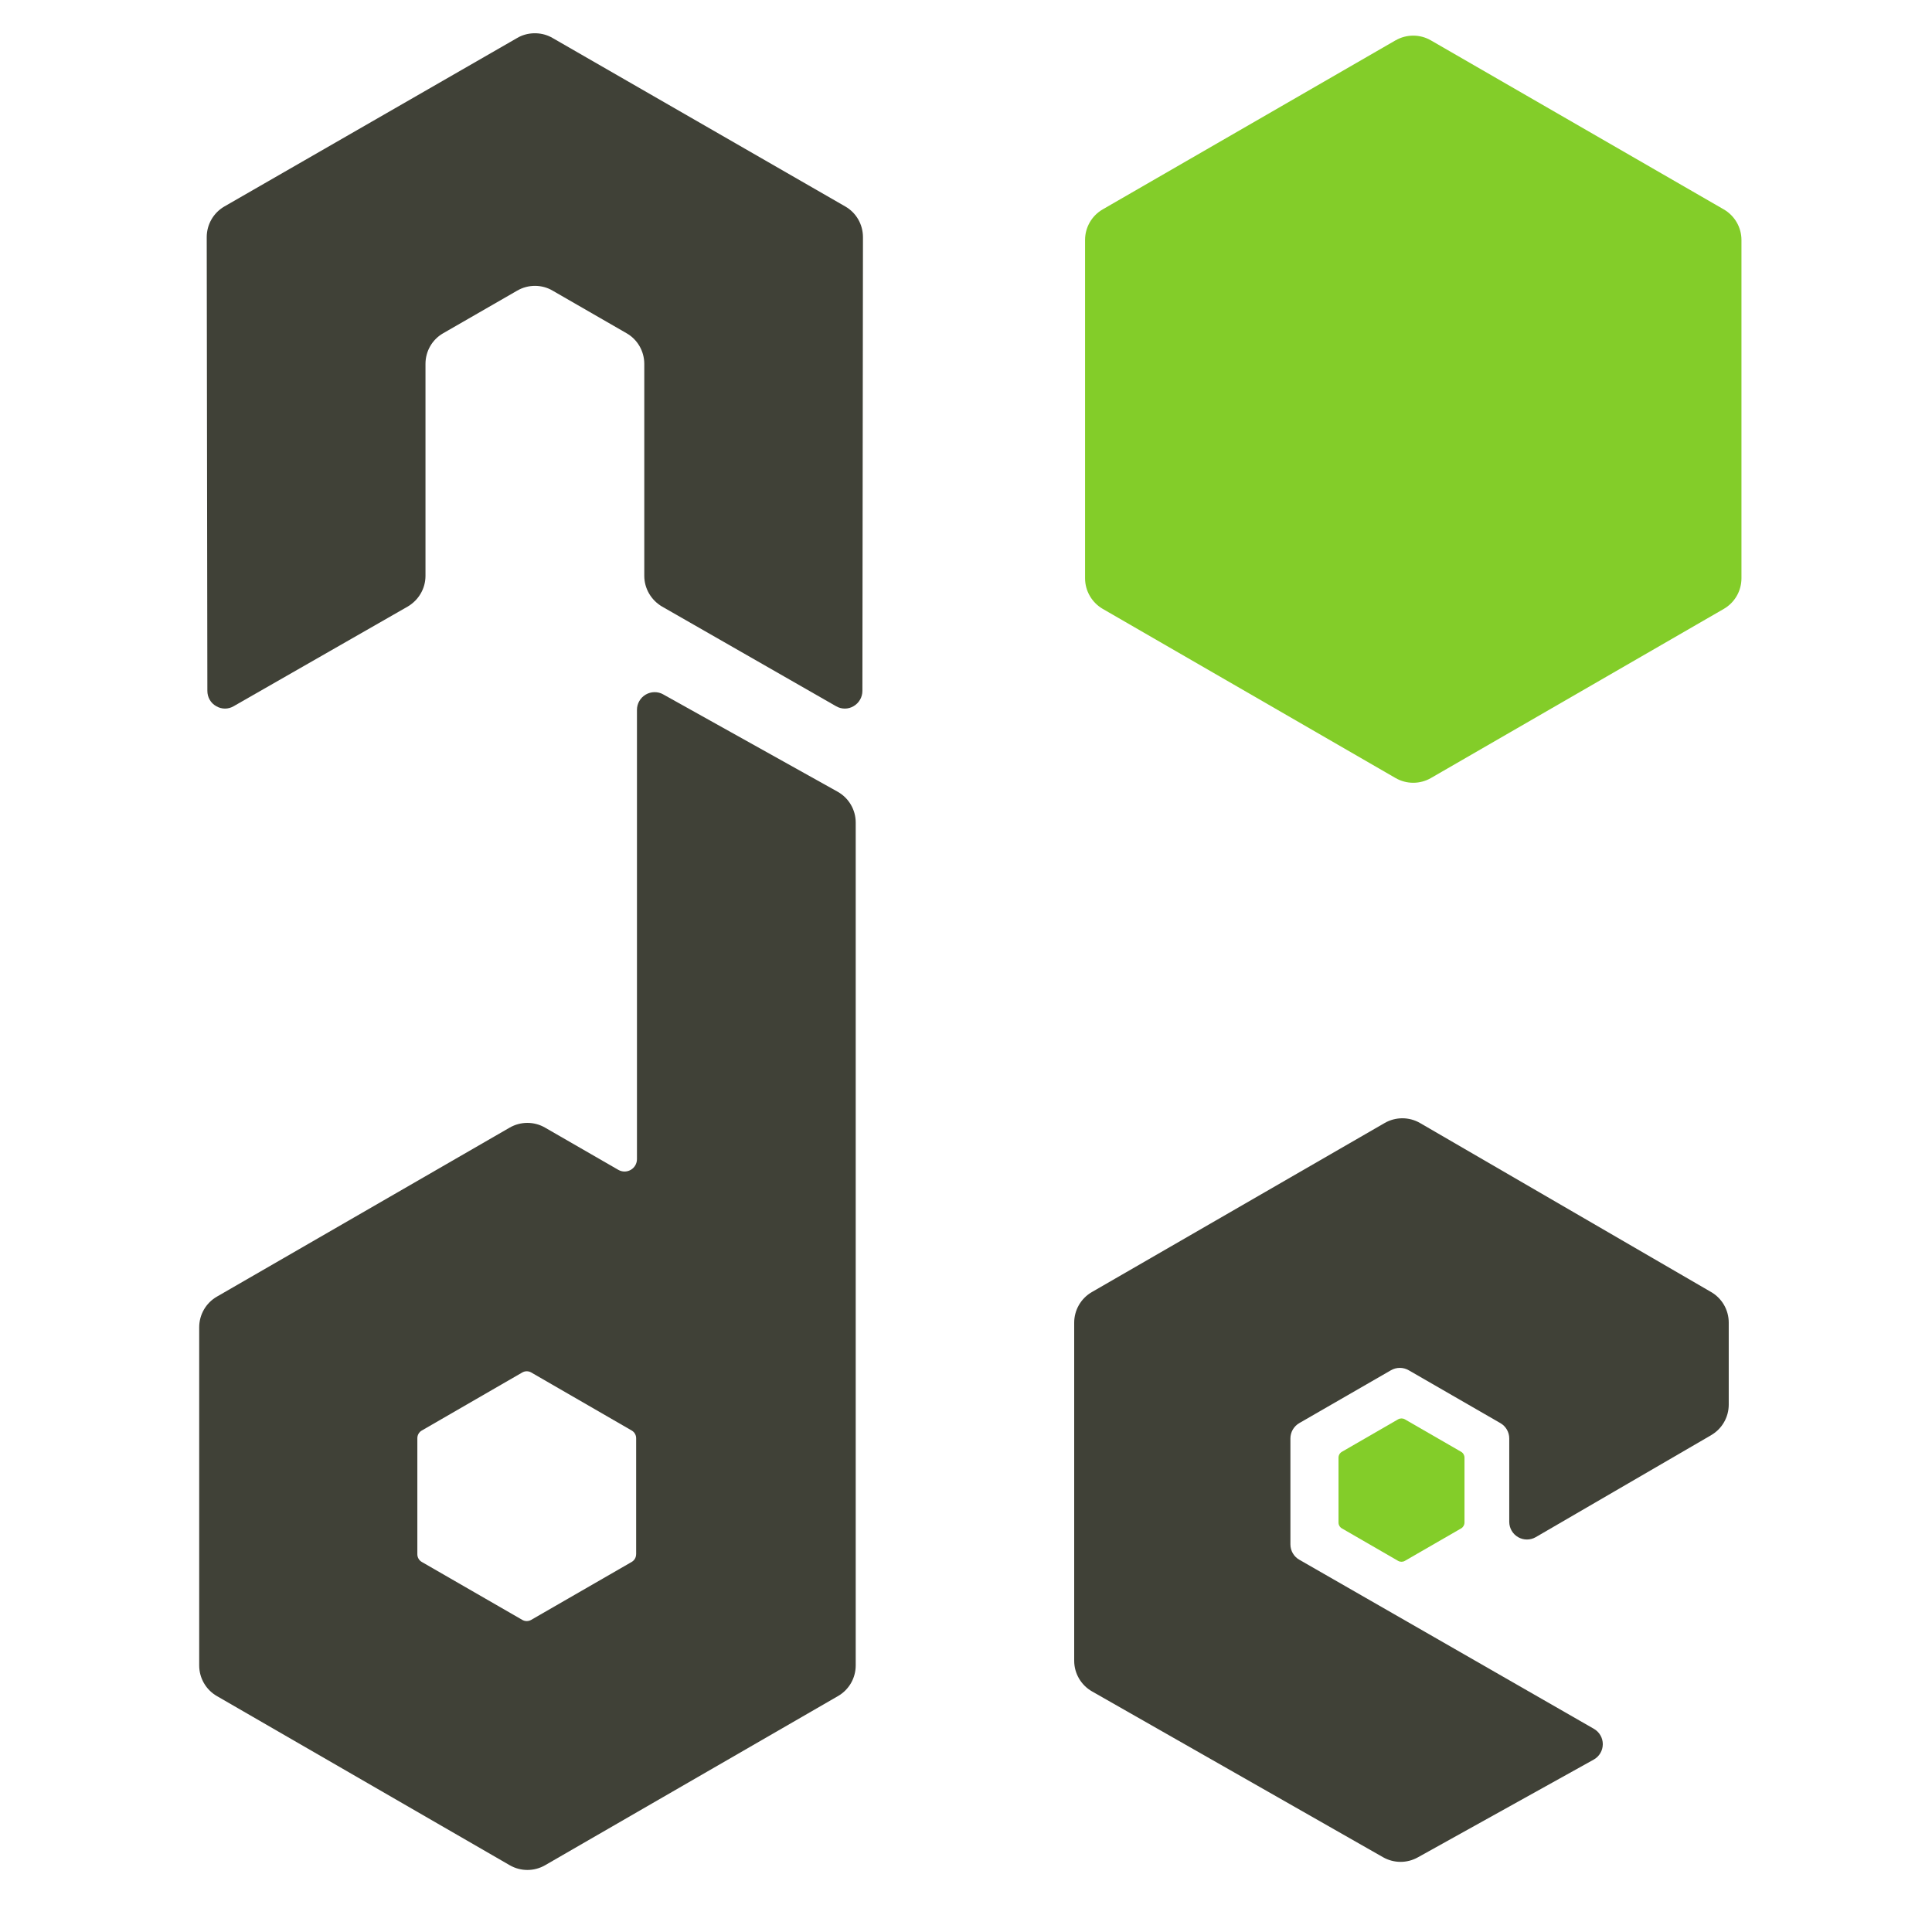 <?xml version="1.0" encoding="UTF-8" standalone="no"?>
<!-- Created with Inkscape (http://www.inkscape.org/) -->

<svg
   xmlns:dc="http://purl.org/dc/elements/1.1/"
   xmlns:cc="http://creativecommons.org/ns#"
   xmlns:rdf="http://www.w3.org/1999/02/22-rdf-syntax-ns#"
   xmlns:svg="http://www.w3.org/2000/svg"
   xmlns="http://www.w3.org/2000/svg"
   xmlns:sodipodi="http://sodipodi.sourceforge.net/DTD/sodipodi-0.dtd"
   xmlns:inkscape="http://www.inkscape.org/namespaces/inkscape"
   width="48px"
   height="48px"
   id="svg3112"
   version="1.1"
   inkscape:version="0.48.3.1 r9886"
   sodipodi:docname="New document 7">
  <defs
     id="defs3114" />
  <sodipodi:namedview
     id="base"
     pagecolor="#ffffff"
     bordercolor="#666666"
     borderopacity="1.0"
     inkscape:pageopacity="0.0"
     inkscape:pageshadow="2"
     inkscape:zoom="7"
     inkscape:cx="24"
     inkscape:cy="24"
     inkscape:current-layer="layer1"
     showgrid="true"
     inkscape:grid-bbox="true"
     inkscape:document-units="px"
     inkscape:window-width="1375"
     inkscape:window-height="876"
     inkscape:window-x="65"
     inkscape:window-y="24"
     inkscape:window-maximized="1" />
  <g
     id="layer1"
     inkscape:label="Layer 1"
     inkscape:groupmode="layer">
    <path
       d="m 21.44,5.893 c 0,-0.316 -0.166,-0.607 -0.439,-0.763 L 13.727,0.943 C 13.604,0.871 13.466,0.833 13.326,0.827 c -0.012,0 -0.065,0 -0.075,0 -0.139,0.006 -0.277,0.043 -0.401,0.116 L 5.576,5.129 C 5.304,5.286 5.136,5.576 5.136,5.893 l 0.016,11.272 c 0,0.157 0.081,0.303 0.219,0.379 0.135,0.081 0.302,0.081 0.437,0 l 4.323,-2.475 c 0.273,-0.162 0.44,-0.449 0.44,-0.762 l 0,-5.266 c 0,-0.314 0.166,-0.605 0.439,-0.761 l 1.841,-1.06 c 0.137,-0.079 0.287,-0.118 0.44,-0.118 0.15,0 0.304,0.039 0.437,0.118 l 1.84,1.06 c 0.272,0.156 0.439,0.447 0.439,0.761 l 0,5.266 c 0,0.313 0.169,0.602 0.44,0.762 l 4.322,2.475 c 0.136,0.081 0.305,0.081 0.439,0 0.134,-0.077 0.218,-0.223 0.218,-0.379 l 0.014,-11.272"
       style="fill:#404137;fill-opacity:1;fill-rule:evenodd;stroke:none"
       id="path3024"
       inkscape:connector-curvature="0" />
    <path
       d="m 15.804,38.616 c 0,0.078 -0.042,0.151 -0.11,0.19 l -2.498,1.44 c -0.068,0.039 -0.152,0.039 -0.219,0 l -2.498,-1.44 c -0.068,-0.039 -0.11,-0.112 -0.11,-0.19 l 0,-2.885 c 0,-0.078 0.042,-0.151 0.11,-0.19 l 2.498,-1.443 c 0.068,-0.039 0.152,-0.039 0.22,0 l 2.498,1.443 c 0.068,0.039 0.11,0.112 0.11,0.19 l 0,2.885 z m 0.675,-21.364 c -0.136,-0.076 -0.302,-0.074 -0.437,0.005 -0.134,0.079 -0.217,0.223 -0.217,0.379 l 0,11.163 c 0,0.11 -0.059,0.211 -0.154,0.266 -0.095,0.055 -0.212,0.055 -0.308,0 l -1.822,-1.05 c -0.272,-0.157 -0.606,-0.156 -0.878,1.76e-4 L 5.388,32.215 C 5.116,32.372 4.949,32.662 4.949,32.976 l 0,8.401 c 0,0.314 0.167,0.604 0.439,0.761 l 7.276,4.203 c 0.272,0.157 0.607,0.157 0.879,0 l 7.278,-4.203 c 0.272,-0.157 0.439,-0.447 0.439,-0.761 l 0,-20.941 c 0,-0.319 -0.173,-0.612 -0.451,-0.767 l -4.33,-2.416"
       style="fill:#404137;fill-opacity:1;fill-rule:evenodd;stroke:none"
       id="path3026"
       inkscape:connector-curvature="0" />
    <path
       d="m 42.513,35.656 c 0.271,-0.157 0.437,-0.447 0.437,-0.76 l 0,-2.036 c 0,-0.313 -0.166,-0.603 -0.438,-0.76 l -7.23,-4.198 c -0.272,-0.158 -0.608,-0.158 -0.881,-0.001 l -7.274,4.2 c -0.272,0.157 -0.439,0.447 -0.439,0.761 l 0,8.398 c 0,0.316 0.17,0.607 0.444,0.763 l 7.229,4.119 c 0.267,0.152 0.593,0.154 0.862,0.005 l 4.372,-2.43 c 0.139,-0.077 0.225,-0.223 0.226,-0.381 0.001,-0.158 -0.083,-0.305 -0.221,-0.384 L 32.281,38.751 c -0.137,-0.078 -0.221,-0.224 -0.221,-0.381 l 0,-2.632 c 0,-0.157 0.084,-0.302 0.22,-0.381 l 2.279,-1.314 c 0.135,-0.078 0.303,-0.078 0.439,0 l 2.279,1.314 c 0.136,0.078 0.22,0.224 0.22,0.381 l 0,2.071 c 0,0.157 0.084,0.303 0.22,0.381 0.137,0.079 0.304,0.078 0.44,-9.12e-4 l 4.357,-2.533"
       style="fill:#404137;fill-opacity:1;fill-rule:evenodd;stroke:none"
       id="path3028"
       inkscape:connector-curvature="0" />
    <path
       d="m 34.672,1.003 c 0.272,-0.157 0.607,-0.157 0.878,0 l 7.276,4.199 c 0.272,0.157 0.44,0.447 0.44,0.761 l 0,8.404 c 0,0.314 -0.167,0.604 -0.439,0.761 l -7.276,4.202 c -0.272,0.157 -0.607,0.157 -0.879,0 l -7.274,-4.202 C 27.126,14.97 26.958,14.68 26.958,14.366 l 0,-8.404 c 0,-0.314 0.167,-0.604 0.44,-0.761 l 7.274,-4.199"
       style="fill:#83cd29;fill-opacity:1;fill-rule:evenodd;stroke:none"
       id="path3030"
       inkscape:connector-curvature="0" />
    <path
       d="m 34.735,35.263 c 0.053,-0.03 0.117,-0.03 0.169,0 l 1.397,0.806 c 0.052,0.03 0.084,0.086 0.084,0.146 l 0,1.612 c 0,0.06 -0.032,0.116 -0.084,0.146 l -1.397,0.806 c -0.052,0.03 -0.116,0.03 -0.169,0 l -1.395,-0.806 c -0.053,-0.03 -0.085,-0.086 -0.085,-0.146 l 0,-1.612 c 0,-0.06 0.032,-0.116 0.085,-0.146 l 1.395,-0.806"
       style="fill:#83cd29;fill-opacity:1;fill-rule:evenodd;stroke:none"
       id="path3040"
       inkscape:connector-curvature="0" />
  </g>
</svg>
